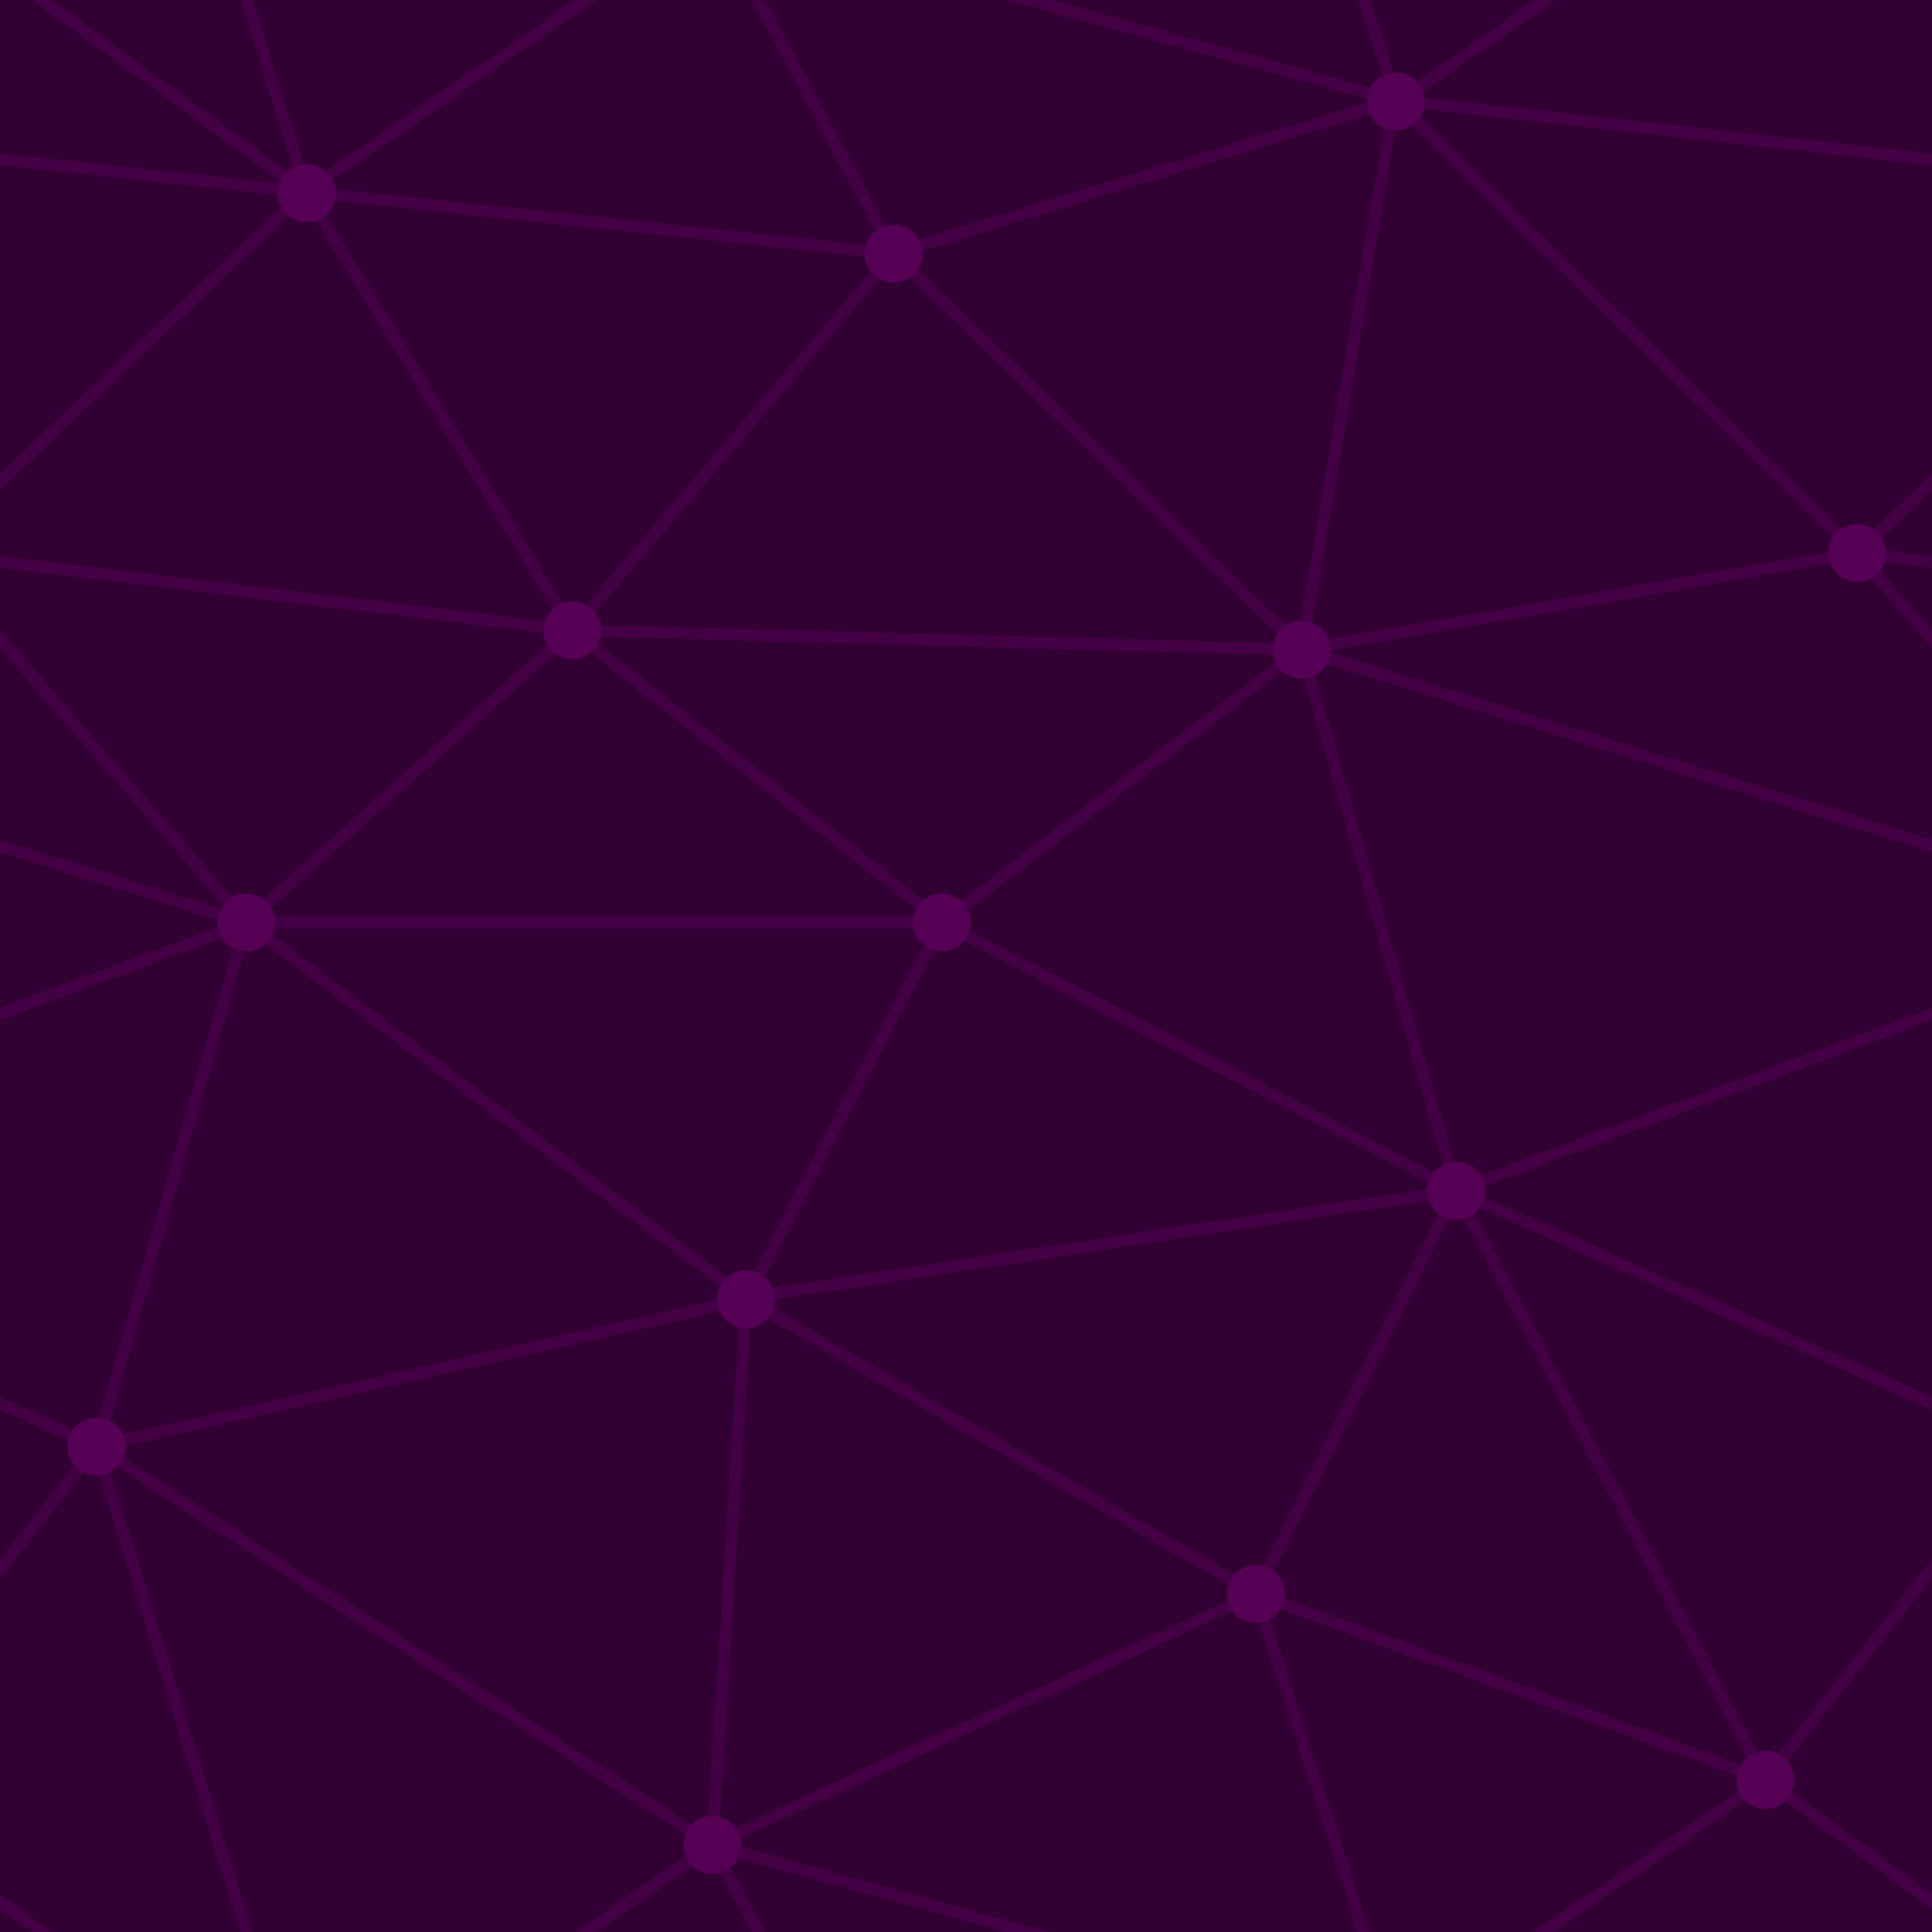 ﻿<svg xmlns='http://www.w3.org/2000/svg'  width='399' height='399' viewBox='0 0 800 800'><rect fill='#330033' width='800' height='800'/><g fill='none' stroke='#404'  stroke-width='4.8'><path d='M769 229L1037 260.9M927 880L731 737 520 660 309 538 40 599 295 764 126.5 879.5 40 599-197 493 102 382-31 229 126.5 79.5-69-63'/><path d='M-31 229L237 261 390 382 603 493 308.5 537.5 101.5 381.5M370 905L295 764'/><path d='M520 660L578 842 731 737 840 599 603 493 520 660 295 764 309 538 390 382 539 269 769 229 577.5 41.5 370 105 295 -36 126.5 79.5 237 261 102 382 40 599 -69 737 127 880'/><path d='M520-140L578.5 42.5 731-63M603 493L539 269 237 261 370 105M902 382L539 269M390 382L102 382'/><path d='M-222 42L126.5 79.5 370 105 539 269 577.5 41.5 927 80 769 229 902 382 603 493 731 737M295-36L577.5 41.5M578 842L295 764M40-201L127 80M102 382L-261 269'/></g><g  fill='#505'><circle  cx='769' cy='229' r='12'/><circle  cx='539' cy='269' r='12'/><circle  cx='603' cy='493' r='12'/><circle  cx='731' cy='737' r='12'/><circle  cx='520' cy='660' r='12'/><circle  cx='309' cy='538' r='12'/><circle  cx='295' cy='764' r='12'/><circle  cx='40' cy='599' r='12'/><circle  cx='102' cy='382' r='12'/><circle  cx='127' cy='80' r='12'/><circle  cx='370' cy='105' r='12'/><circle  cx='578' cy='42' r='12'/><circle  cx='237' cy='261' r='12'/><circle  cx='390' cy='382' r='12'/></g></svg>